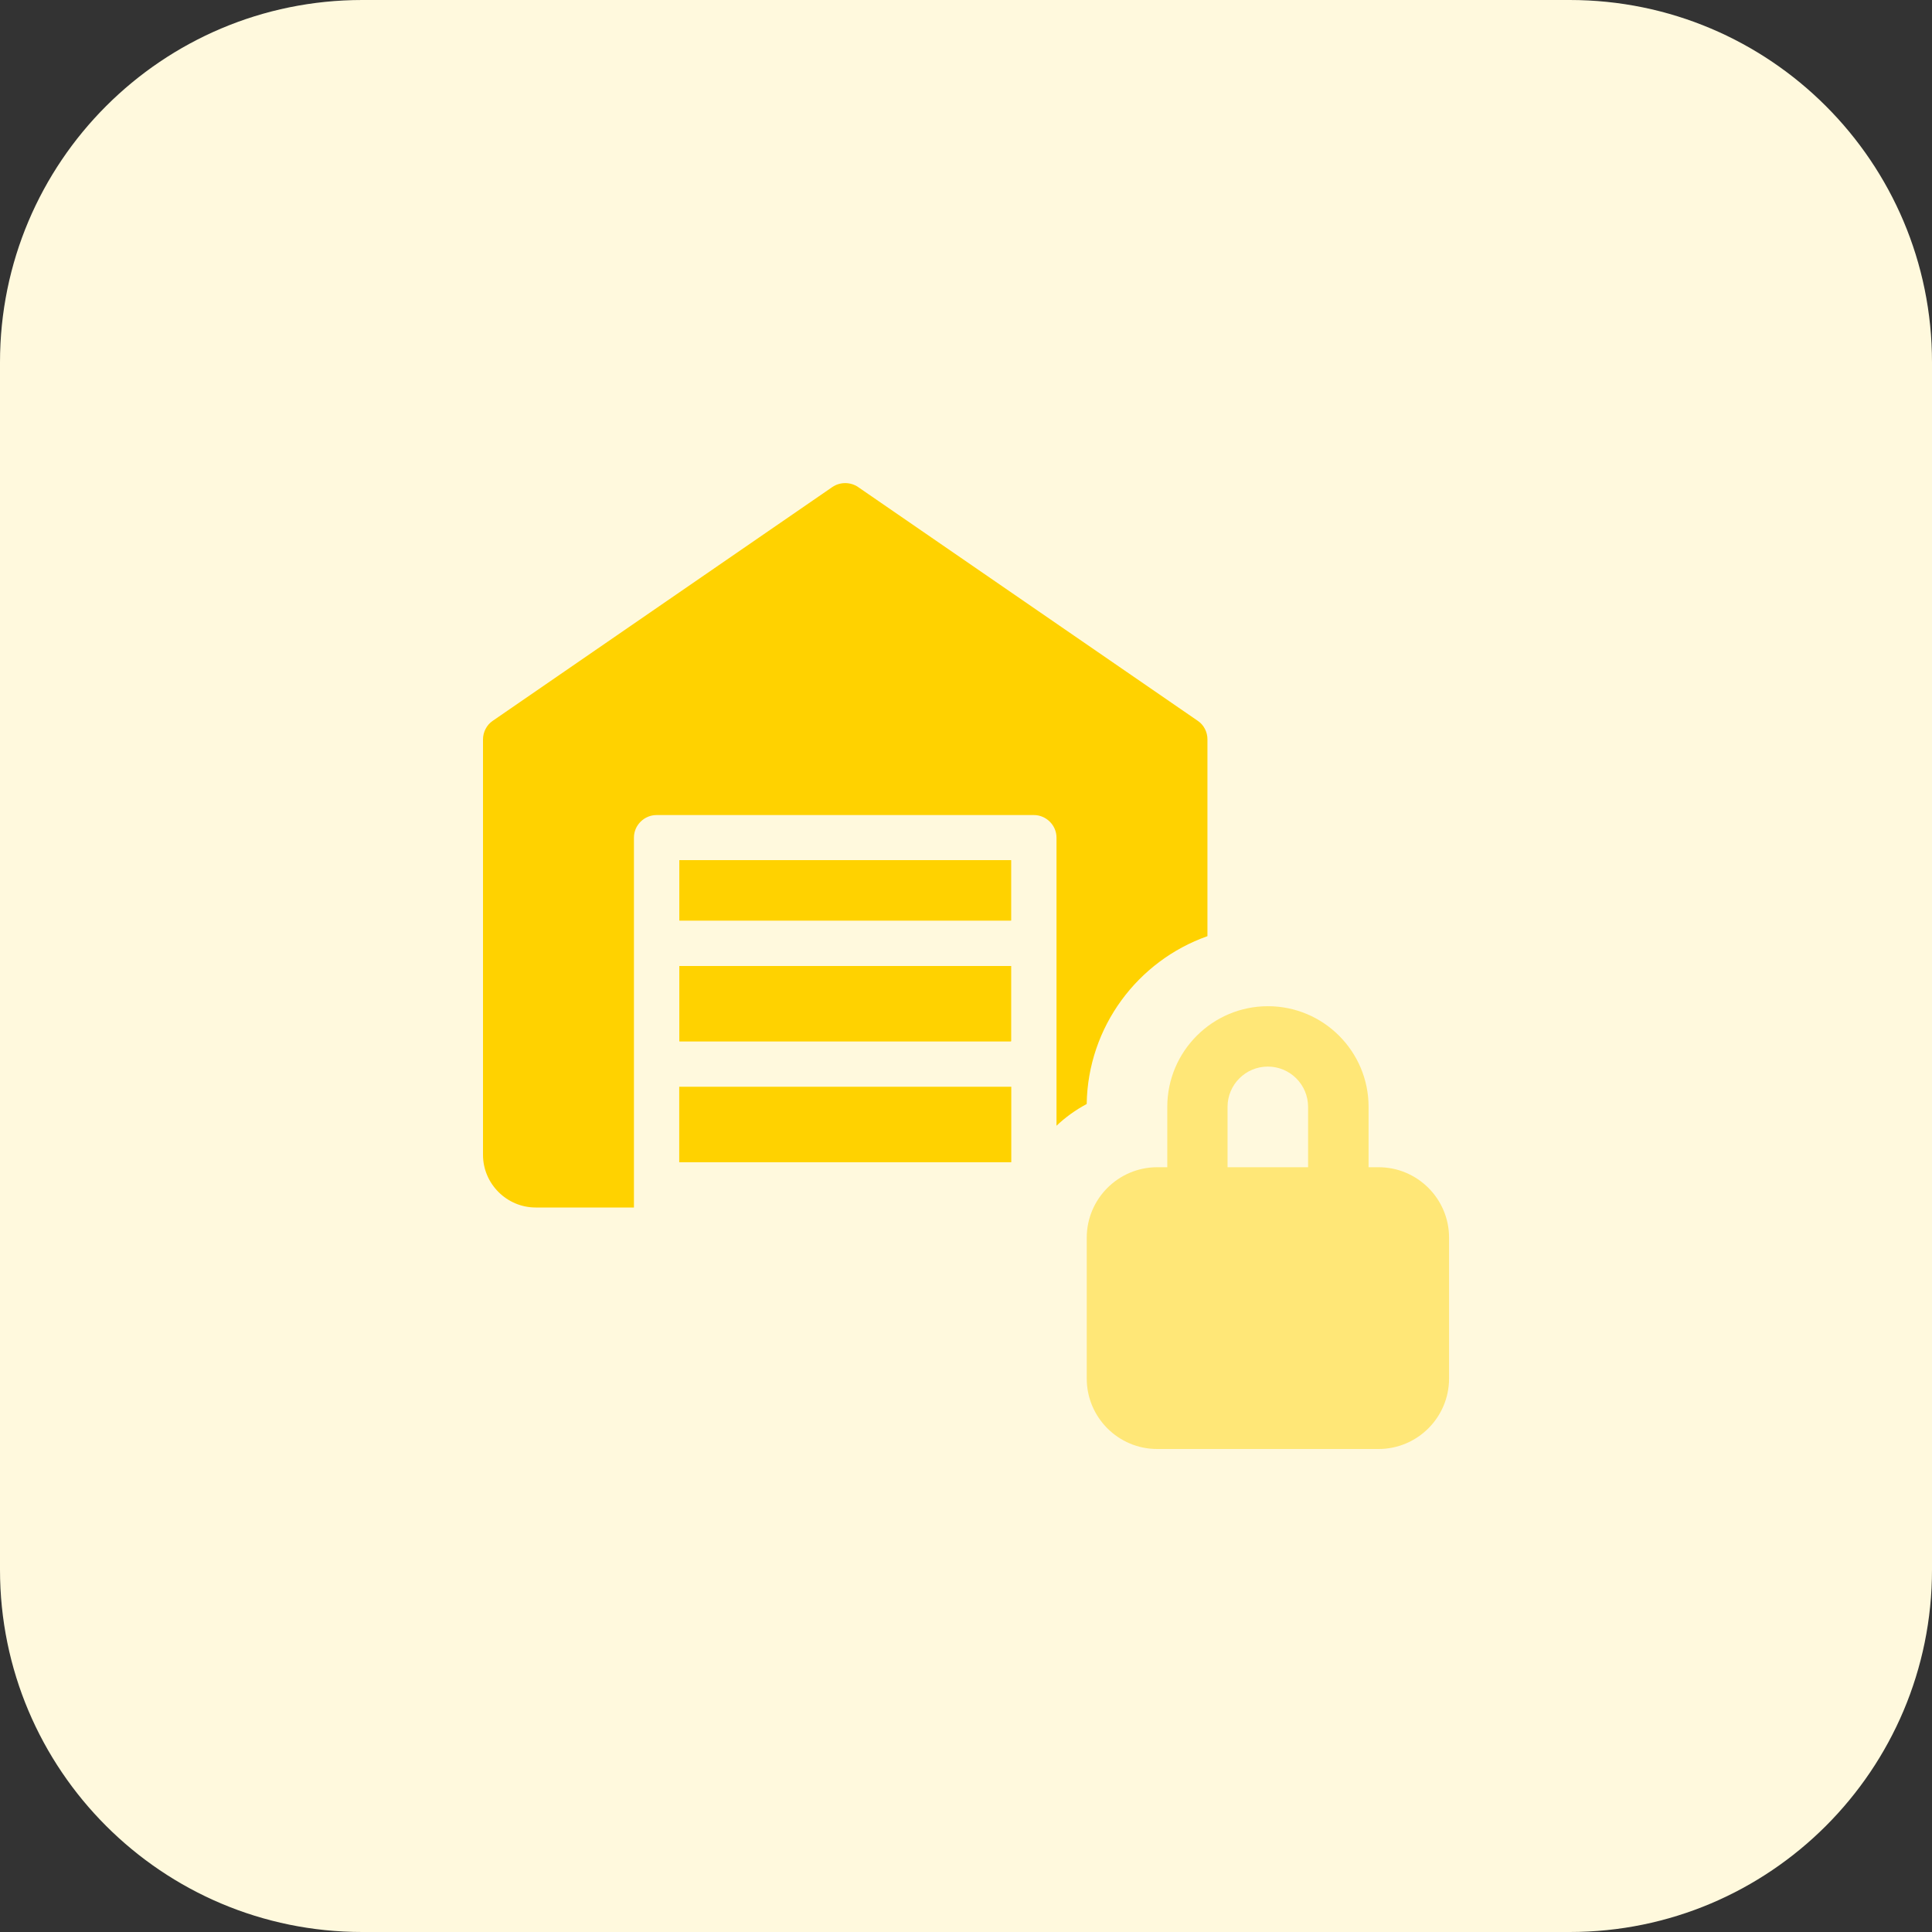 <svg enable-background="new 0 0 32 32" height="512" viewBox="0 0 32 32" width="512" xmlns="http://www.w3.org/2000/svg"><rect x="0" y="0" width="32" height="32" fill="#333333" stroke="none"/><path d="m26 32h-20c-3.314 0-6-2.686-6-6v-20c0-3.314 2.686-6 6-6h20c3.314 0 6 2.686 6 6v20c0 3.314-2.686 6-6 6z" fill="#fff9dd"/><path d="m22.167 20.5h-2.333c-.276 0-.5-.224-.5-.5v-1.667c0-.919.747-1.667 1.667-1.667s1.667.748 1.667 1.667v1.667c-.001.276-.225.5-.501.5zm-1.834-1h1.333v-1.167c0-.368-.299-.667-.667-.667s-.667.299-.667.667v1.167z" fill="#ffe777"/><path d="m22.833 24h-3.667c-.643 0-1.166-.523-1.166-1.166v-2.334c0-.643.523-1.167 1.167-1.167h3.667c.643 0 1.167.523 1.167 1.167v2.333c-.001.644-.524 1.167-1.168 1.167z" fill="#ffe777"/><g fill="#ffd200"><path d="m19.84 11.94-5.627-3.873c-.127-.087-.3-.087-.427 0l-5.626 3.873c-.1.067-.16.187-.16.307v6.88c0 .48.393.873.873.873h1.627v-6.127c0-.207.173-.373.373-.373h6.253c.2 0 .373.167.373.373v4.773c.147-.14.313-.26.5-.36.02-1.28.847-2.373 2-2.78v-3.26c.001-.119-.059-.239-.159-.306z"/><path d="m11.253 14.247h5.493v1h-5.493z"/><path d="m11.253 16h5.493v1.247h-5.493z"/><path d="m11.253 14.247h5.493v1h-5.493z"/><path d="m11.253 16h5.493v1.247h-5.493z"/><path d="m11.25 18h5.5v1.25h-5.5z"/></g></svg>
